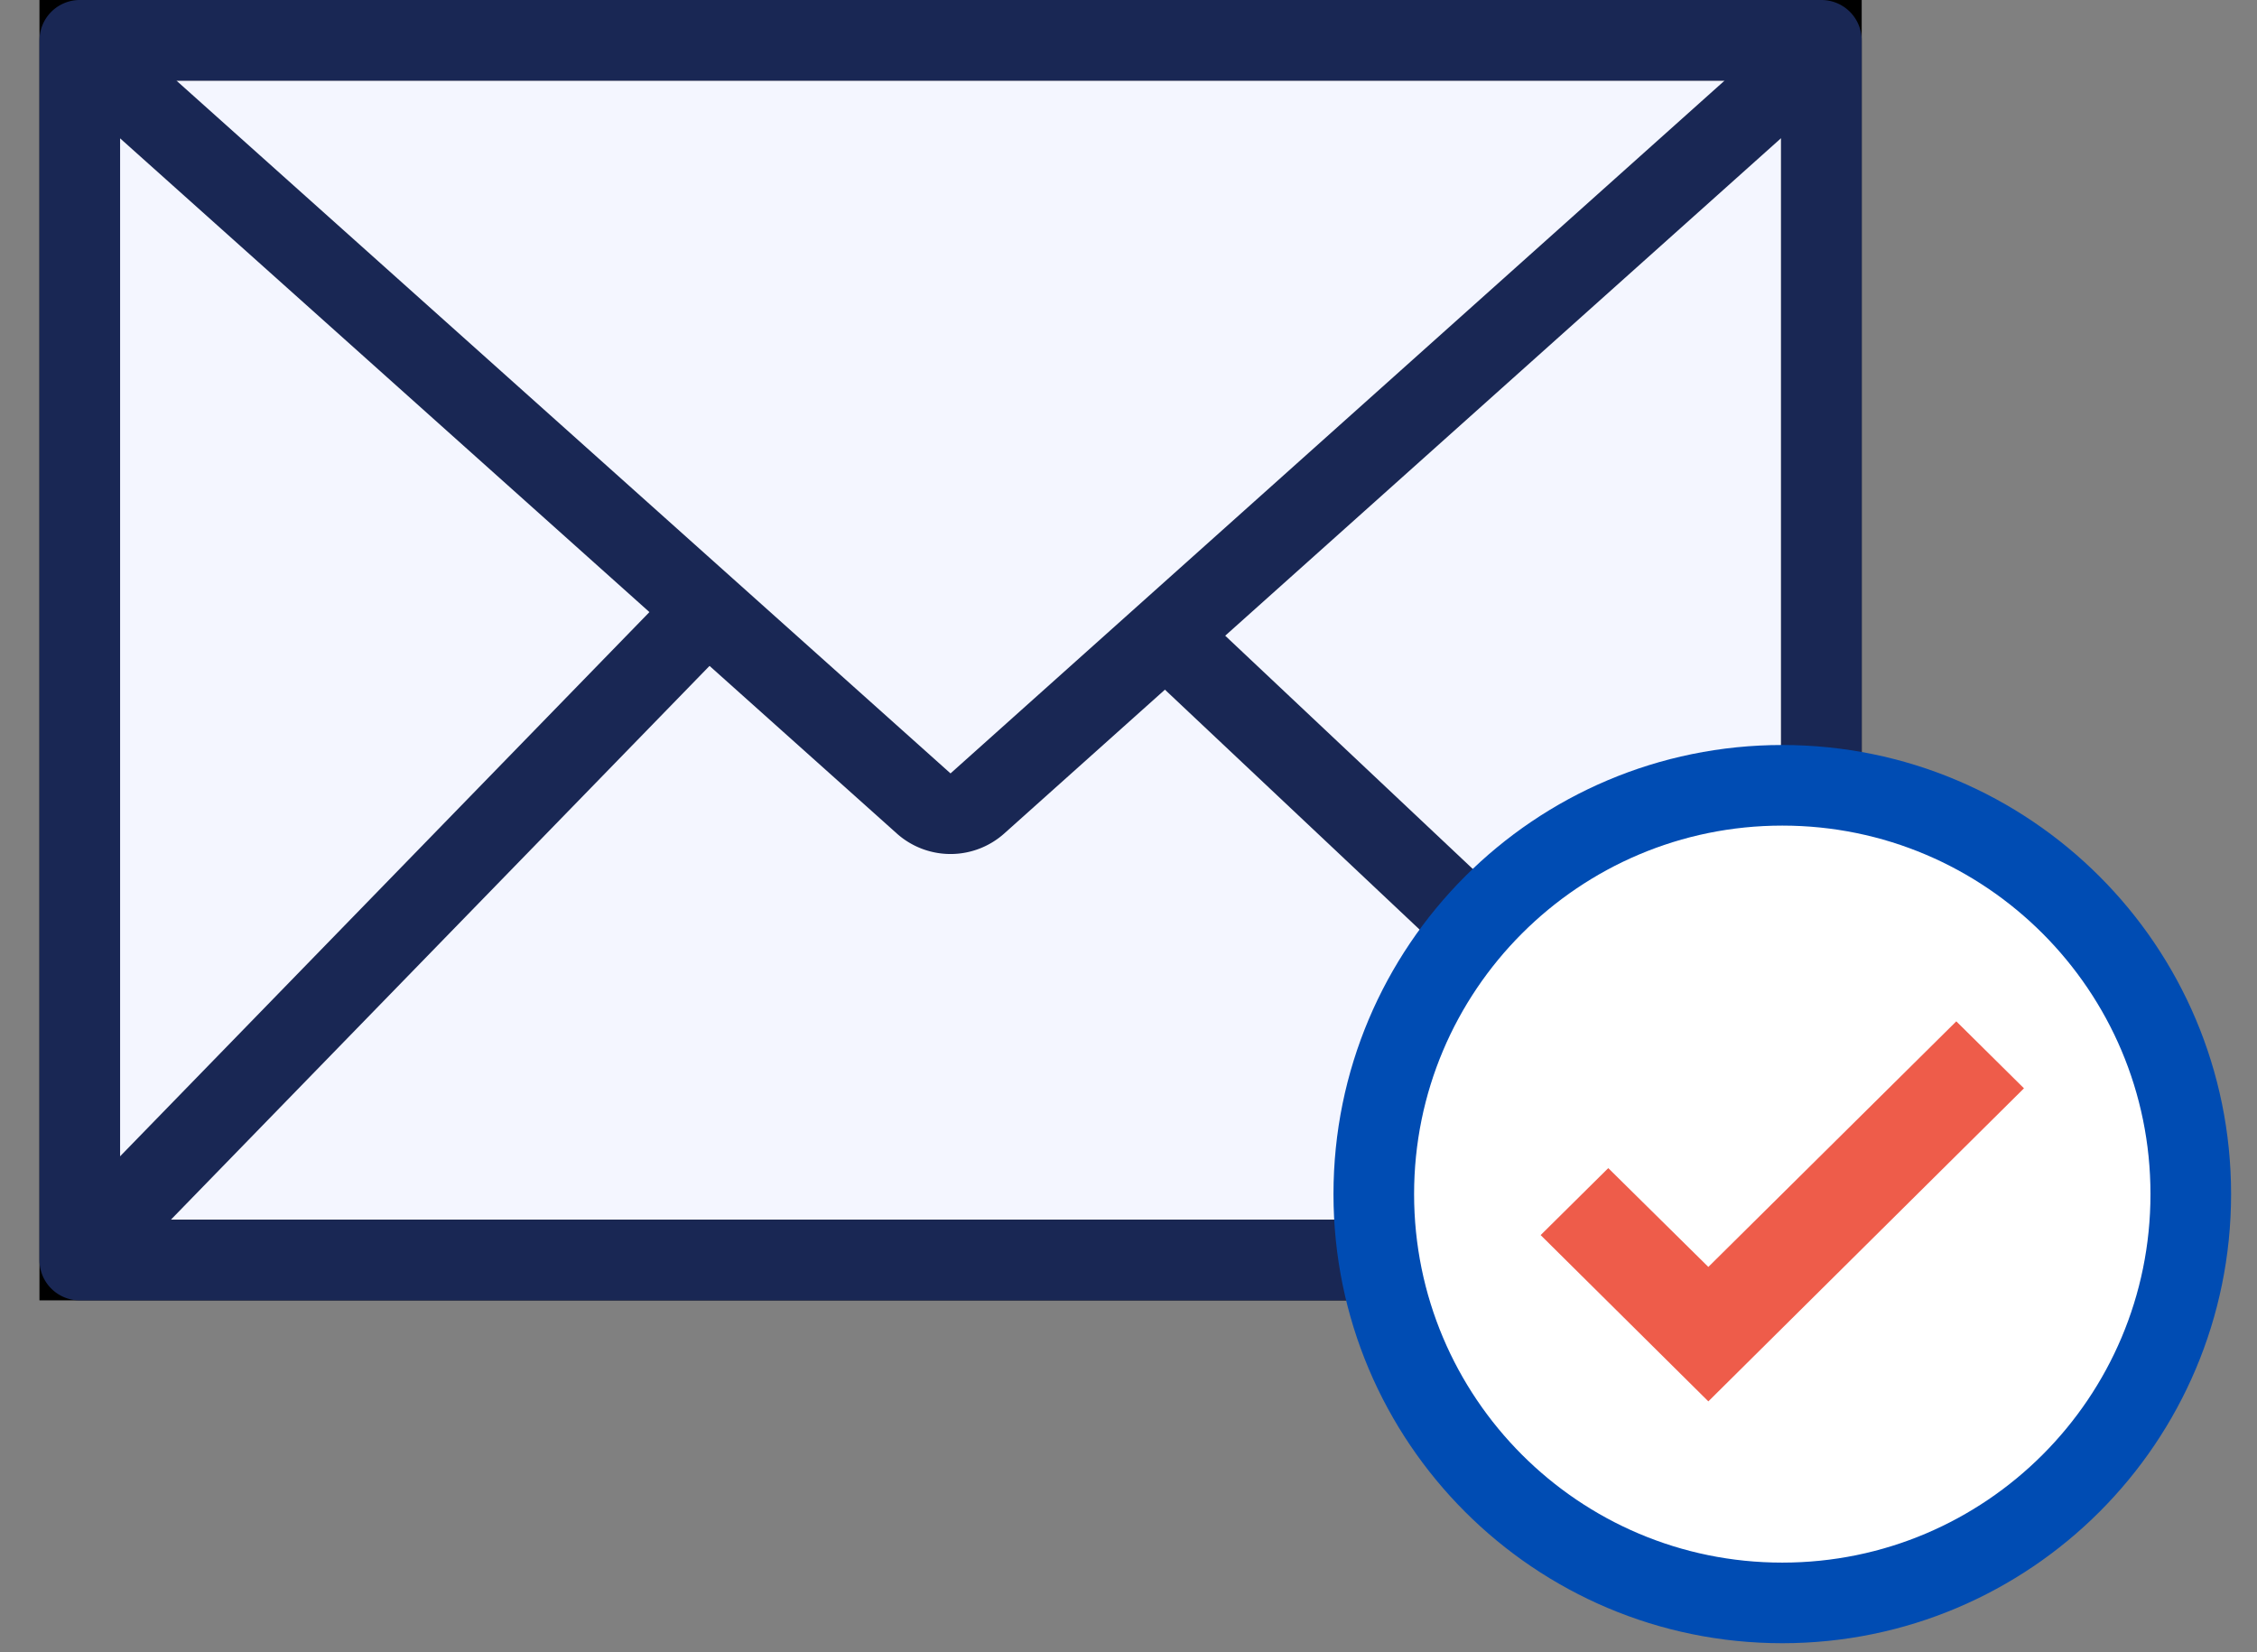 <svg width="56" height="41" viewBox="0 0 56 41" fill="none" xmlns="http://www.w3.org/2000/svg"><rect x="0" y="0" width="56" height="41" fill="#808080" stroke="none"/><path d="M1.98 1v0h43.212v30.267H1.979V1z" fill="#F4F6FF" stroke="#000" stroke-width="2"/><path fill-rule="evenodd" clip-rule="evenodd" d="M2.98 3.433v26.834h41.212V3.428L24.918 20.681a2 2 0 01-2.668 0L2.98 3.433zM42.79 2H4.377l19.207 17.191L42.79 2zM.98 1a1 1 0 011-1h43.212a1 1 0 011 1v30.267a1 1 0 01-1 1H1.979a1 1 0 01-1-1V1z" fill="#192754"/><path d="M1.85 31.288l15.215-15.644m27.823 15.155L28.803 15.644" stroke="#192754" stroke-width="2"/><path d="M54.357 29.63c0 5.603-4.538 10.144-10.136 10.144-5.596 0-10.135-4.54-10.135-10.144 0-5.603 4.538-10.144 10.136-10.144 5.596 0 10.135 4.54 10.135 10.144z" fill="#fff" stroke="#004CB3" stroke-width="2"/><path d="M42.387 34.773l-4.161-4.126 1.678-1.662 2.483 2.452 6.152-6.094 1.679 1.662-7.831 7.768z" fill="#EE5C4A"/></svg>